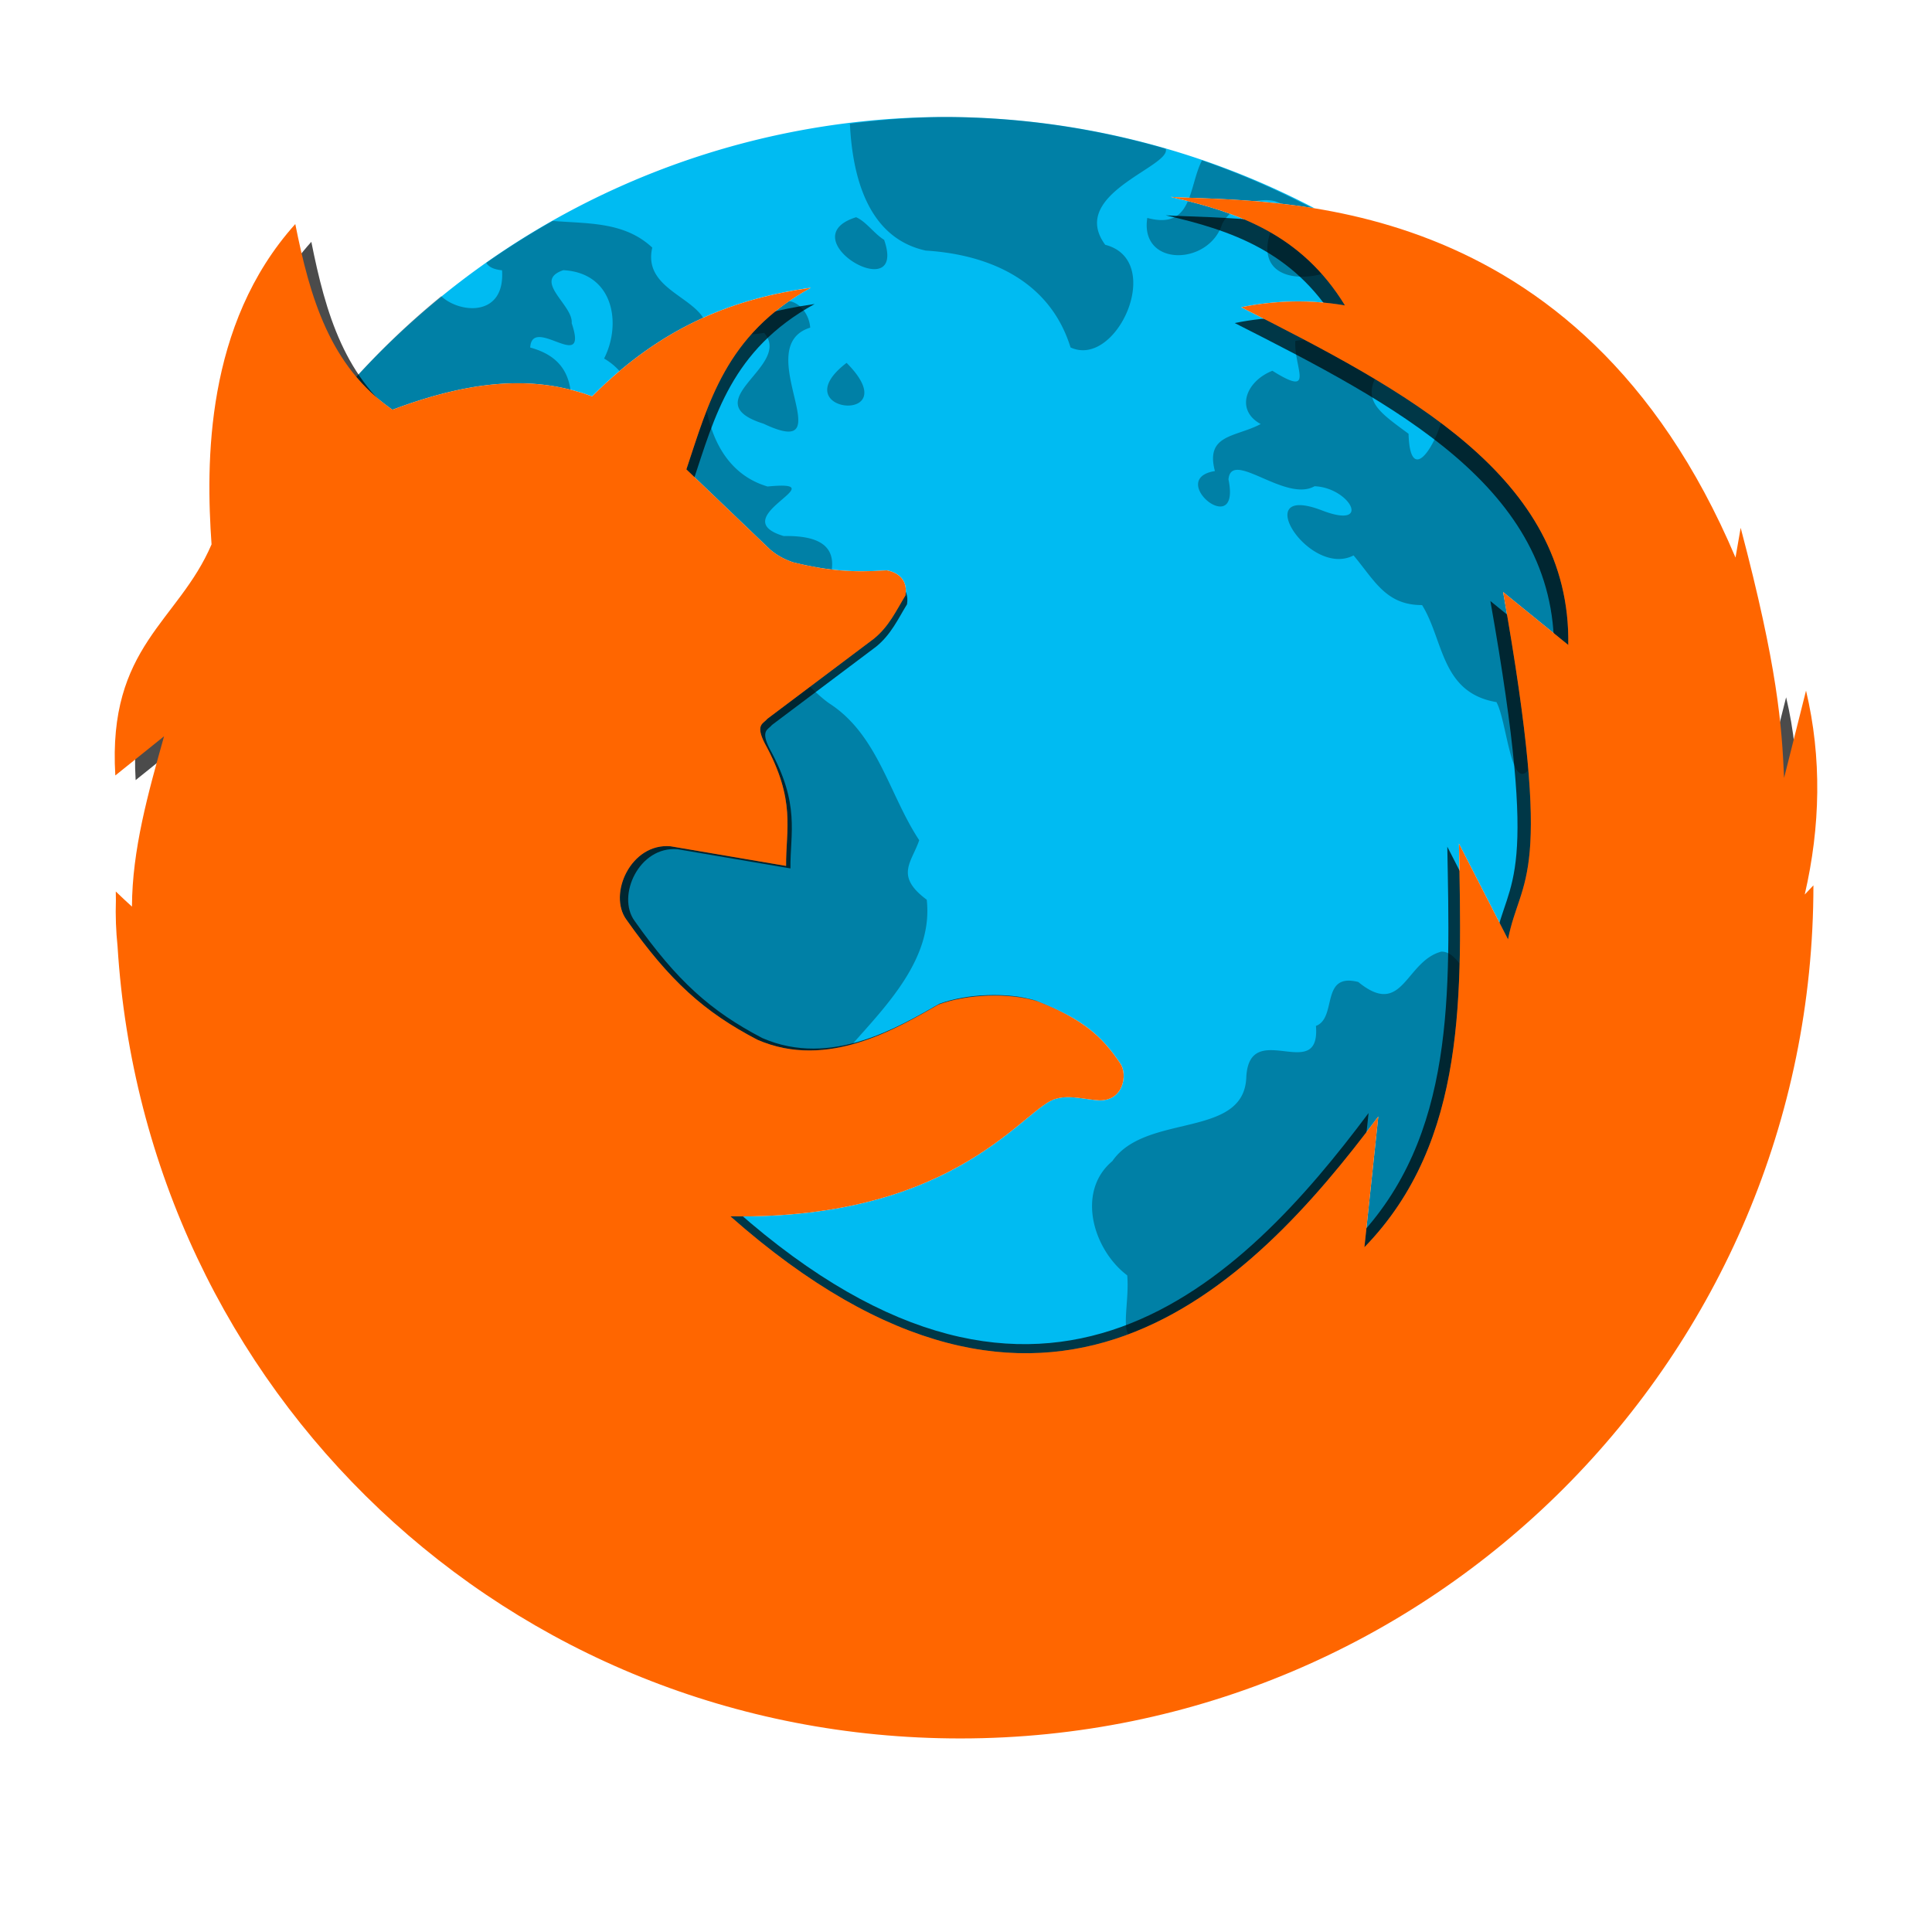 <?xml version="1.0" encoding="UTF-8" standalone="no"?>
<!-- Created with Inkscape (http://www.inkscape.org/) -->

<svg
   xmlns:osb="http://www.openswatchbook.org/uri/2009/osb"
   xmlns:dc="http://purl.org/dc/elements/1.1/"
   xmlns:cc="http://creativecommons.org/ns#"
   xmlns:rdf="http://www.w3.org/1999/02/22-rdf-syntax-ns#"
   xmlns:svg="http://www.w3.org/2000/svg"
   xmlns="http://www.w3.org/2000/svg"
   xmlns:sodipodi="http://sodipodi.sourceforge.net/DTD/sodipodi-0.dtd"
   xmlns:inkscape="http://www.inkscape.org/namespaces/inkscape"
   id="svg2"
   version="1.1"
   inkscape:version="0.48.5 r10040"
   width="512"
   height="512"
   viewBox="0 0 512 512"
   sodipodi:docname="firefox.svg">
  <defs
     id="defs6">
    <linearGradient
       id="linearGradient6575"
       osb:paint="solid">
      <stop
         style="stop-color:#ec8840;stop-opacity:1;"
         offset="0"
         id="stop6577" />
    </linearGradient>
    <linearGradient
       id="linearGradient6569"
       osb:paint="solid">
      <stop
         style="stop-color:#ec8840;stop-opacity:1;"
         offset="0"
         id="stop6571" />
    </linearGradient>
    <linearGradient
       id="linearGradient5117"
       osb:paint="solid">
      <stop
         style="stop-color:#655041;stop-opacity:1;"
         offset="0"
         id="stop5119" />
    </linearGradient>
    <linearGradient
       id="linearGradient5109"
       osb:paint="solid">
      <stop
         style="stop-color:#b02222;stop-opacity:1;"
         offset="0"
         id="stop5111" />
    </linearGradient>
    <clipPath
       clipPathUnits="userSpaceOnUse"
       id="clipPath6662">
      <circle
         style="opacity:1;fill:#333333;fill-opacity:0.671;stroke:none;stroke-width:4.185;stroke-linecap:butt;stroke-linejoin:miter;stroke-miterlimit:4;stroke-dasharray:8.37, 8.37;stroke-dashoffset:0;stroke-opacity:1"
         id="circle6664"
         cx="104.661"
         cy="103.61"
         r="86.01" />
    </clipPath>
    <clipPath
       clipPathUnits="userSpaceOnUse"
       id="clipPath6658">
      <circle
         style="opacity:1;fill:#333333;fill-opacity:0.671;stroke:none;stroke-width:4.185;stroke-linecap:butt;stroke-linejoin:miter;stroke-miterlimit:4;stroke-dasharray:8.37, 8.37;stroke-dashoffset:0;stroke-opacity:1"
         id="circle6660"
         cx="104.661"
         cy="103.61"
         r="86.01" />
    </clipPath>
    <filter
       inkscape:collect="always"
       style="color-interpolation-filters:sRGB"
       id="filter6581-4"
       x="-0.057"
       width="1.114"
       y="-0.063"
       height="1.126">
      <feGaussianBlur
         inkscape:collect="always"
         stdDeviation="4.364"
         id="feGaussianBlur6583-1" />
    </filter>
  </defs>
  <sodipodi:namedview
     pagecolor="#ffffff"
     bordercolor="#666666"
     borderopacity="1"
     objecttolerance="10"
     gridtolerance="10"
     guidetolerance="10"
     inkscape:pageopacity="0"
     inkscape:pageshadow="2"
     inkscape:window-width="1366"
     inkscape:window-height="716"
     id="namedview4"
     inkscape:document-units="px"
     showgrid="false"
     inkscape:zoom="0.51790047"
     inkscape:cx="371.90375"
     inkscape:cy="26.58103"
     inkscape:window-x="0"
     inkscape:window-y="0"
     inkscape:window-maximized="1"
     inkscape:current-layer="svg2" />
  <path
     inkscape:connector-curvature="0"
     style="opacity:1;fill:#00bbf2;fill-opacity:1;stroke:none;stroke-width:10.307;stroke-linecap:butt;stroke-linejoin:miter;stroke-miterlimit:4;stroke-dasharray:20.613, 20.613;stroke-dashoffset:0;stroke-opacity:1"
     clip-path="none"
     d="M 250.399,31 A 211.811,211.811 0 0 0 94.432,99.882 c 2.699,3.203 5.855,6.126 9.584,8.695 23.479,-8.84 39.366,-8.497 52.907,-3.535 19.09,-19.212 38.478,-26.002 57.962,-28.787 -22.646,12.412 -27.171,30.769 -32.991,48.137 l 22.145,21.188 c 2.071,1.782 4.138,2.77 6.209,3.458 9.002,2.21 15.795,2.731 24.747,2.107 2.066,0.374 5.695,1.844 4.978,6.618 -2.446,3.982 -4.319,8.2 -8.389,11.509 l -28.252,21.235 c -1.032,1.321 -3.235,1.422 -0.659,6.494 8.366,15.146 5.548,22.838 5.652,32.477 l -30.635,-5.209 c -10.499,-0.915 -16.622,12.696 -11.688,19.44 11.506,16.307 20.631,24.473 34.693,31.823 18.759,8.193 37.363,-3.257 48.013,-9.302 7.442,-2.781 18.714,-3.222 26.156,-0.885 12.285,4.829 17.109,9.256 22.024,16.487 2.005,2.95 0.828,10.015 -5.671,9.754 -3.212,-0.129 -7.804,-1.479 -11.251,-0.428 -8.19,1.655 -25.602,32.127 -86.403,31.177 83.837,74.061 137.649,19.093 171.706,-26.459 l -3.69,34.66 c 27.445,-28.223 25.744,-67.788 25.058,-106.96 l 13.007,25.373 c 3.372,-17.266 12.419,-14.524 -1.309,-92.061 l 17.272,14.035 c 0.755,-44.717 -43.227,-67.471 -86.678,-89.501 9.237,-1.877 18.406,-2.034 27.503,-0.48 -11.659,-19.045 -28.619,-24.718 -46.227,-28.759 8.294,0.485 21.992,0.377 38.174,3.025 A 211.811,211.811 0 0 0 250.399,31 Z"
     id="path5076-8" />
  <path
     inkscape:connector-curvature="0"
     style="fill:#000000;fill-opacity:0.314;fill-rule:evenodd;stroke:none;stroke-width:2.463px;stroke-linecap:butt;stroke-linejoin:miter;stroke-opacity:1"
     clip-path="none"
     d="m 250.399,31 a 211.811,211.811 0 0 0 -25.165,1.767 c 0.665,14.04 4.764,30.285 20.09,33.637 17.246,1.074 32.988,8.248 38.379,25.67 12.277,5.686 25.146,-23.114 9.193,-27.201 -9.936,-13.488 17.581,-20.726 16.035,-25.45 a 211.811,211.811 0 0 0 -58.531,-8.422 z m 68.149,11.489 c -1.543,2.996 -2.199,6.787 -3.375,9.912 4.842,0.181 10.769,0.376 17.528,0.925 2.656,-0.546 5.178,-0.335 6.573,0.631 2.685,0.303 5.47,0.677 8.332,1.132 a 211.811,211.811 0 0 0 -29.058,-12.6 z m -3.744,10.807 c -1.62,3.731 -4.272,6.193 -10.76,4.458 -2.037,13.019 16.299,12.767 19.856,1.58 0.511,-1.017 1.223,-1.905 2.053,-2.676 -3.635,-1.325 -7.368,-2.405 -11.15,-3.362 z M 226.876,57.567 c -17.952,5.634 13.727,24.097 7.428,5.993 -2.65,-1.633 -4.753,-4.834 -7.428,-5.993 z m -80.406,0.981 a 211.811,211.811 0 0 0 -17.602,11.101 c 0.609,1.039 1.881,1.755 4.179,1.978 0.85,12.434 -11.168,11.507 -16.127,6.863 A 211.811,211.811 0 0 0 94.415,99.863 c 2.703,3.211 5.864,6.139 9.601,8.714 20.247,-7.623 34.843,-8.408 47.163,-5.3 -0.768,-5.073 -3.449,-9.217 -10.667,-11.172 0.51,-8.77 15.626,7.275 10.991,-6.46 0.471,-4.794 -10.538,-11.236 -2.215,-14.044 13.485,0.732 15.433,14.375 10.801,23.414 1.624,0.939 2.973,2.07 4.091,3.318 7.358,-6.223 14.757,-10.759 22.184,-14.108 -3.827,-6.004 -15.864,-8.45 -13.504,-18.604 -7.376,-6.917 -17.029,-6.308 -26.392,-7.074 z m 190.227,3.032 c -0.027,0.024 -0.048,0.046 -0.075,0.07 -3.393,10.519 5.361,13.151 13.675,10.963 -4.139,-4.672 -8.719,-8.232 -13.6,-11.033 z M 209.151,79.783 c -3.963,2.729 -7.247,5.679 -10.023,8.788 0.926,-0.01 2.036,-0.124 3.367,-0.371 7.732,8.804 -18.933,18.172 -0.13,24.092 21.624,10.246 -3.953,-20.393 12.345,-25.461 -0.196,-3.121 -2.364,-6.477 -5.56,-7.048 z m 136.51,10.244 -2.377,0.303 c -0.467,7.035 5.502,15.191 -6.085,7.927 -7.01,2.764 -9.949,10.359 -3.104,14.121 -6.566,3.5 -14.745,2.655 -12.131,12.458 -13.052,2.089 6.993,18.601 3.595,2.217 0.72,-8.12 15.057,6.204 22.815,1.804 9.455,0.392 15.403,11.652 1.834,6.358 -19.38,-7.358 -3.263,18.058 8.5,11.978 5.569,6.628 8.567,13.187 18.159,13.161 5.768,9.306 4.976,23.214 19.704,25.715 2.748,4.93 3.79,23.498 8.454,18.012 -0.946,-11.205 -2.982,-26.254 -6.69,-47.195 l 17.272,14.035 c 0.429,-25.403 -13.586,-43.714 -33.733,-58.834 -2.441,7.853 -8.228,15.67 -8.594,2.866 -7.368,-5.445 -11.659,-8.261 -8.946,-14.521 -6.007,-3.594 -12.282,-7.039 -18.675,-10.407 z m -121.309,6.134 c -17.464,13.39 16.619,16.702 0,0 z M 187.28,108.783 c -2.019,5.169 -3.65,10.432 -5.385,15.609 l 22.145,21.188 c 2.071,1.782 4.138,2.77 6.209,3.458 3.665,0.9 6.962,1.507 10.189,1.883 0.758,-5.947 -3.018,-9.054 -12.739,-8.859 -16.302,-4.876 14.687,-14.976 -4.285,-13.135 -9.532,-2.803 -14.322,-10.985 -16.135,-20.144 z m 27.41,73.189 -11.357,8.535 c -1.032,1.321 -3.235,1.422 -0.659,6.494 8.366,15.146 5.548,22.838 5.652,32.477 l -30.635,-5.209 c -10.499,-0.915 -16.622,12.696 -11.688,19.44 11.506,16.307 20.631,24.473 34.693,31.823 8.668,3.786 17.301,3.372 25.133,1.241 9.557,-10.762 21.481,-23.06 19.768,-38.34 -8.517,-6.324 -4.015,-9.849 -1.994,-15.769 -7.981,-12.069 -10.91,-27.933 -23.86,-36.275 -1.838,-1.303 -3.467,-2.835 -5.053,-4.416 z m 167.259,70.223 c -9.569,2.581 -10.142,17.724 -21.996,8.042 -10.151,-2.568 -5.499,9.49 -11.214,11.645 1.272,15.597 -17.666,-2.301 -18.457,13.592 -0.583,16.401 -26.69,9.392 -35.492,22.227 -9.653,8.089 -5.1,23.46 3.938,30.29 0.537,5.999 -1.26,12.946 0.256,15.626 27.755,-10.385 49.439,-35.21 66.285,-57.742 l -3.69,34.66 c 19.993,-20.56 24.499,-47.148 25.218,-75.21 -1.277,-1.559 -2.768,-3.187 -4.85,-3.13 z"
     id="path6585-6" />
  <path
     inkscape:connector-curvature="0"
     style="fill:#000000;fill-opacity:0.706;fill-rule:evenodd;stroke:none;stroke-width:1px;stroke-linecap:butt;stroke-linejoin:miter;stroke-opacity:1;filter:url(#filter6581-4)"
     d="m 124.412,19.456 c 7.15,1.641 14.037,3.944 18.771,11.678 -3.694,-0.631 -7.417,-0.567 -11.168,0.195 17.644,8.946 35.504,18.185 35.197,36.344 l -7.014,-5.699 c 5.575,31.485 1.901,30.372 0.531,37.383 l -5.281,-10.303 c 0.279,15.907 0.969,31.973 -10.176,43.434 l 1.498,-14.074 c -13.83,18.498 -35.681,40.818 -69.725,10.744 24.69,0.386 31.76,-11.988 35.086,-12.66 1.4,-0.427 3.264,0.122 4.568,0.174 2.639,0.106 3.117,-2.763 2.303,-3.961 -1.996,-2.936 -3.955,-4.734 -8.943,-6.695 -3.022,-0.949 -7.599,-0.77 -10.621,0.359 -4.325,2.455 -11.879,7.104 -19.496,3.777 -5.71,-2.985 -9.416,-6.3 -14.088,-12.922 -2.003,-2.739 0.483,-8.266 4.746,-7.895 l 12.439,2.115 c -0.042,-3.914 1.102,-7.037 -2.295,-13.188 -1.046,-2.059 -0.152,-2.1 0.268,-2.637 l 11.473,-8.623 c 1.652,-1.344 2.413,-3.057 3.406,-4.674 0.291,-1.939 -1.182,-2.536 -2.021,-2.688 -3.635,0.253 -6.393,0.042 -10.049,-0.855 -0.841,-0.279 -1.68,-0.681 -2.521,-1.404 l -8.992,-8.604 c 2.363,-7.053 4.201,-14.507 13.396,-19.547 -7.912,1.131 -15.785,3.888 -23.537,11.689 -5.499,-2.015 -11.95,-2.154 -21.484,1.436 -6.753,-4.653 -8.893,-12.14 -10.461,-19.979 -9.719,10.805 -9.626,25.722 -9.012,34.471 -3.569,8.348 -11.195,10.941 -10.355,24.867 l 5.246,-4.217 c -1.716,6.11 -3.434,12.22 -3.455,18.33 -0.562,-0.517 -1.097,-1 -1.74,-1.627 0,0.316 0.009,0.63 0.012,0.945 -0.056,1.673 0.009,3.324 0.178,4.953 2.977,47.903 41.977,85.244 90.695,85.244 50.702,0 91.803,-41.103 91.803,-91.805 -0.325,0.333 -0.619,0.659 -0.936,0.99 1.691,-7.315 1.856,-14.709 0.141,-21.945 l -2.363,9.4 c -0.242,-5.674 -0.69,-11.867 -4.67,-26.92 l -0.557,3.201 C 168.271,18.247 135.164,20.084 124.412,19.456 Z"
     id="path5062-0-4"
     sodipodi:nodetypes="cccccccccccsscccccccccccccccccccccccccsccccccc"
     transform="matrix(2.404,0,0,2.404,9.852,10.295)" />
  <path
     style="fill:#ff6600;fill-opacity:1;fill-rule:evenodd;stroke:none;stroke-width:2.463px;stroke-linecap:butt;stroke-linejoin:miter;stroke-opacity:1"
     d="m 310.207,52.183 c 17.609,4.041 34.568,9.713 46.227,28.758 -9.097,-1.554 -18.265,-1.396 -27.502,0.481 43.451,22.03 87.433,44.784 86.678,89.501 L 398.337,156.888 c 13.728,77.537 4.68,74.794 1.308,92.06 L 386.64,223.576 c 0.686,39.172 2.386,78.738 -25.059,106.961 l 3.689,-34.659 c -34.057,45.552 -87.869,100.519 -171.705,26.459 60.801,0.95 78.214,-29.522 86.403,-31.177 3.447,-1.051 8.038,0.299 11.25,0.428 6.499,0.261 7.676,-6.804 5.671,-9.754 -4.915,-7.231 -9.739,-11.659 -22.024,-16.488 -7.442,-2.337 -18.714,-1.896 -26.156,0.885 -10.65,6.045 -29.253,17.495 -48.012,9.302 -14.063,-7.35 -23.187,-15.514 -34.693,-31.822 -4.933,-6.744 1.188,-20.356 11.688,-19.441 l 30.634,5.209 c -0.104,-9.639 2.714,-17.33 -5.652,-32.476 -2.576,-5.072 -0.373,-5.172 0.659,-6.493 l 28.253,-21.235 c 4.069,-3.309 5.942,-7.528 8.388,-11.51 0.717,-4.775 -2.912,-6.244 -4.978,-6.618 -8.952,0.624 -15.745,0.103 -24.746,-2.107 -2.071,-0.688 -4.138,-1.676 -6.209,-3.458 l -22.144,-21.187 c 5.82,-17.368 10.345,-35.725 32.99,-48.137 -19.485,2.785 -38.873,9.575 -57.963,28.787 -13.542,-4.962 -29.429,-5.305 -52.908,3.535 C 87.385,97.119 82.116,78.683 78.254,59.379 54.32,85.987 54.549,122.723 56.062,144.267 c -8.79,20.557 -27.569,26.944 -25.502,61.239 l 12.919,-10.384 c -4.226,15.047 -8.456,30.093 -8.509,45.14 -1.383,-1.272 -2.702,-2.462 -4.286,-4.007 0,0.778 0.021,1.551 0.029,2.328 -0.137,4.12 0.022,8.185 0.438,12.198 7.331,117.966 103.373,209.924 223.348,209.924 124.859,0 226.075,-101.221 226.075,-226.08 -0.8,0.821 -1.525,1.623 -2.304,2.439 4.165,-18.013 4.572,-36.222 0.346,-54.043 l -5.82,23.15 c -0.596,-13.973 -1.699,-29.224 -11.5,-66.294 l -1.371,7.883 C 418.216,49.206 336.685,53.73 310.207,52.183 Z"
     id="path5062-8"
     inkscape:connector-curvature="0"
     sodipodi:nodetypes="cccccccccccsscccccccccccccccccccccccccsccccccc" />
</svg>
